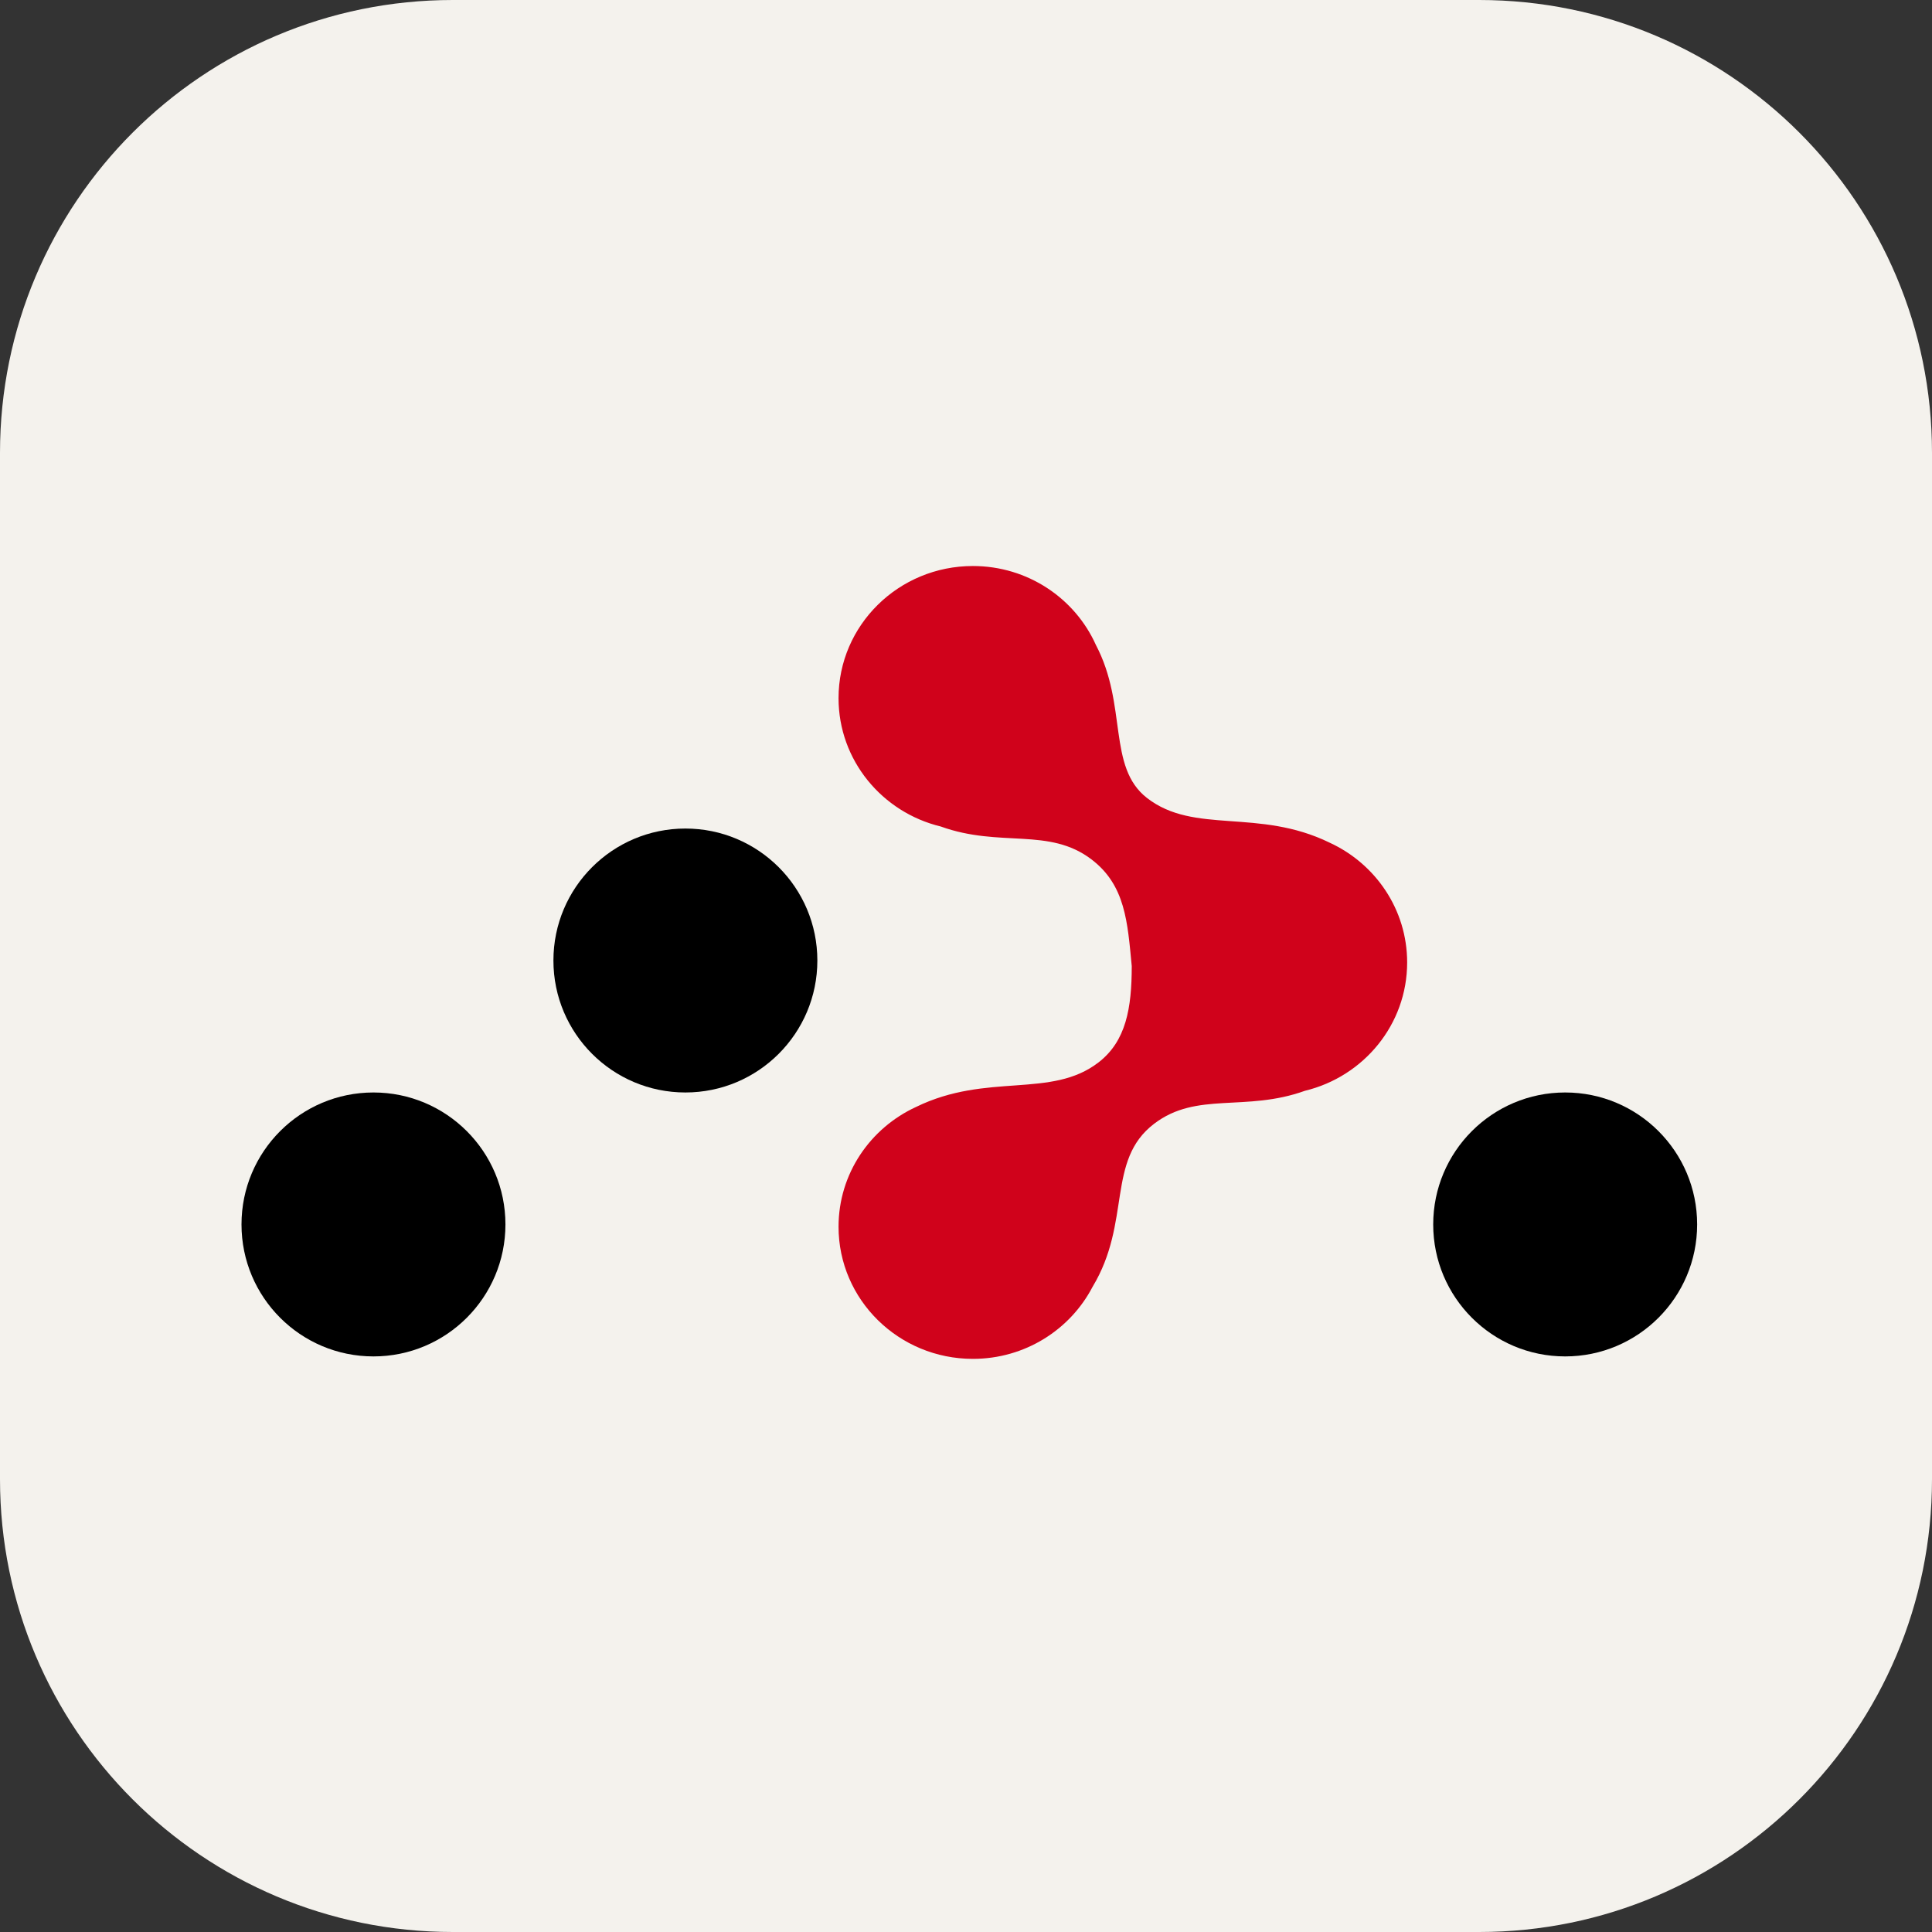 <svg width="256" height="256" viewBox="0 0 256 256" fill="none" xmlns="http://www.w3.org/2000/svg">
<rect x="0" y="0" width="256" height="256" fill="#333333" stroke="none"/>
<g clip-path="url(#clip0_1_620)">
<path d="M196 0H60C26.863 0 0 26.863 0 60V196C0 229.137 26.863 256 60 256H196C229.137 256 256 229.137 256 196V60C256 26.863 229.137 0 196 0Z" fill="#F4F2ED"/>
<path d="M90.818 144.759C100.475 144.759 108.304 136.93 108.304 127.273C108.304 117.615 100.475 109.786 90.818 109.786C81.16 109.786 73.331 117.615 73.331 127.273C73.331 136.93 81.16 144.759 90.818 144.759ZM49.486 179.732C59.144 179.732 66.973 171.903 66.973 162.245C66.973 152.588 59.144 144.759 49.486 144.759C39.829 144.759 32 152.588 32 162.245C32 171.903 39.829 179.732 49.486 179.732ZM207.394 179.732C217.051 179.732 224.88 171.903 224.88 162.245C224.88 152.588 217.051 144.759 207.394 144.759C197.736 144.759 189.907 152.588 189.907 162.245C189.907 171.903 197.736 179.732 207.394 179.732Z" fill="black"/>
<path d="M149.962 128.009C149.403 122.167 149.119 117.305 144.643 113.887C138.975 109.559 132.555 112.368 124.646 109.513C116.875 107.633 111.111 100.733 111.111 92.51C111.111 82.839 119.081 75 128.912 75C136.193 75 142.454 79.3 145.211 85.46C149.432 93.476 146.689 101.634 151.991 105.743C158.27 110.609 166.734 107.046 176.179 111.656C179.214 113.051 181.783 115.263 183.593 118.004C185.403 120.745 186.455 124.016 186.455 127.528C186.455 135.752 180.691 142.652 172.92 144.532C165.011 147.386 158.591 144.578 152.923 148.906C146.549 153.773 149.961 161.916 144.767 170.517C141.818 176.18 135.825 180.057 128.912 180.057C119.081 180.057 111.111 172.218 111.111 162.547C111.111 155.523 115.317 149.464 121.386 146.675C130.831 142.065 139.296 145.628 145.575 140.762C149.197 137.955 149.962 133.625 149.962 128.009Z" fill="#D0021B"/>
</g>
<defs>
<clipPath id="clip0_1_620">
<rect width="256" height="256" fill="white"/>
</clipPath>
</defs>
</svg>
